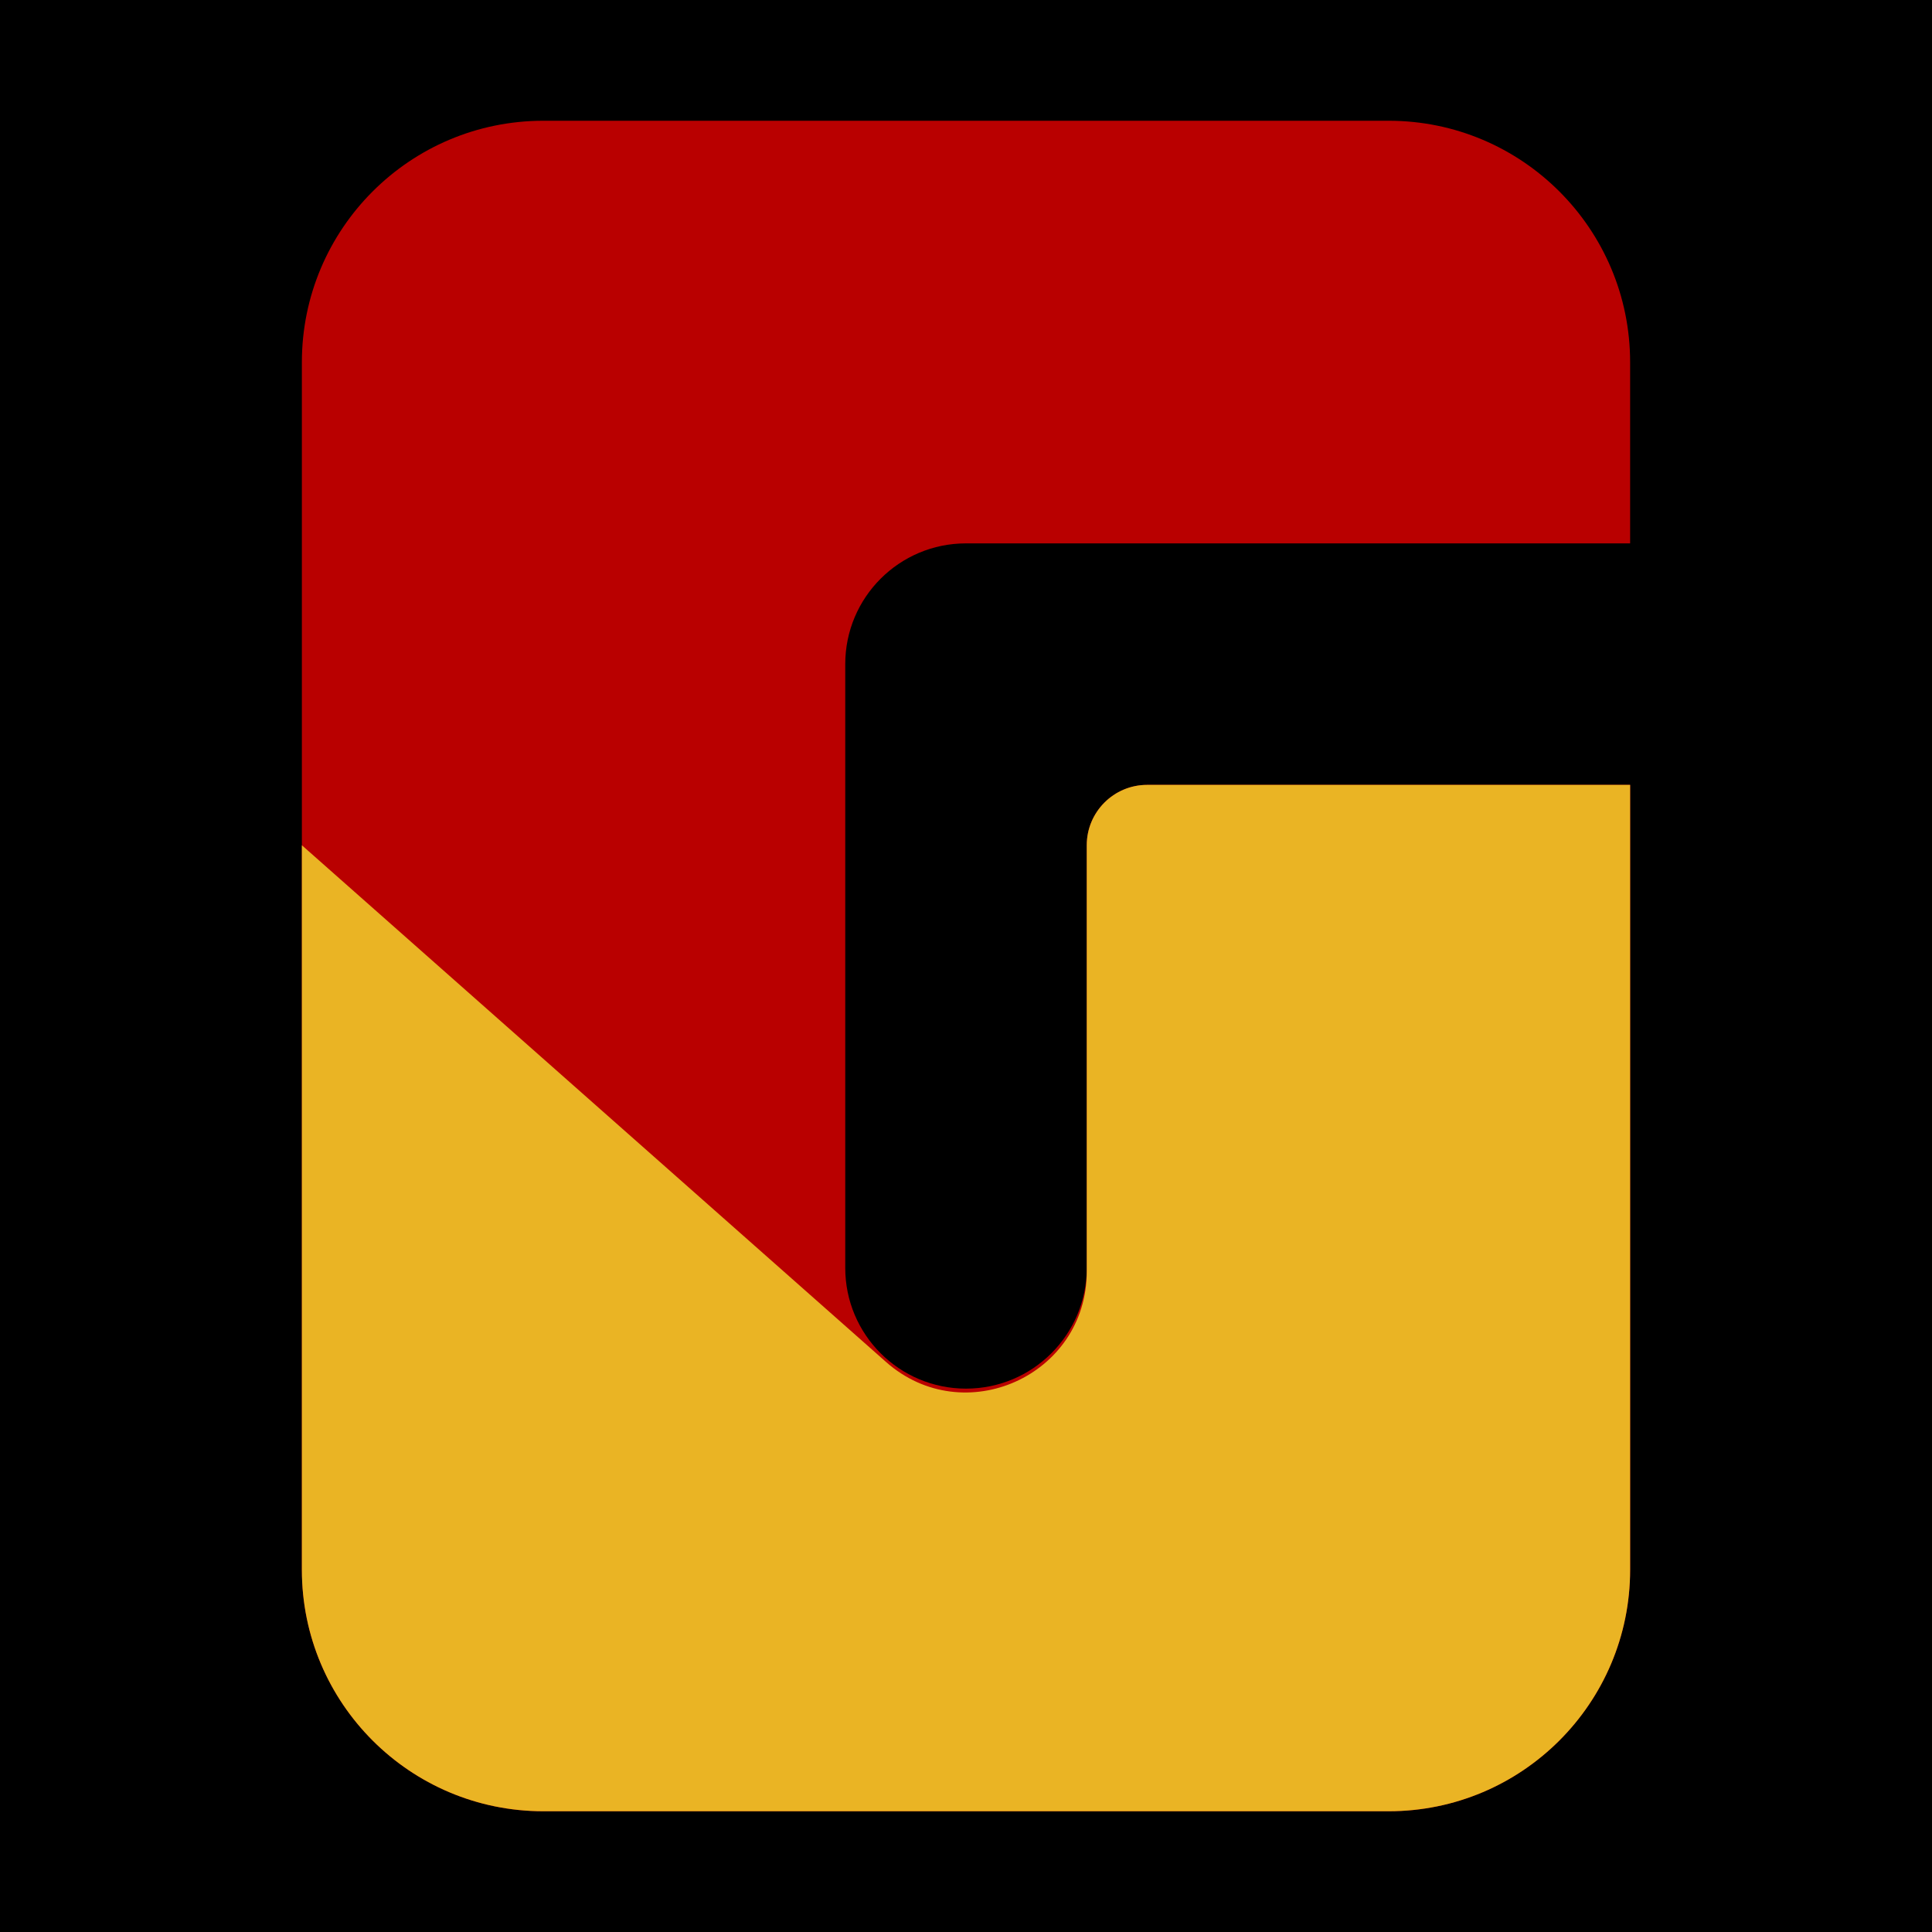 <svg width="32" height="32" viewBox="0 0 32 32" fill="none" xmlns="http://www.w3.org/2000/svg">
<rect width="32" height="32" fill="black"/>
<path fill-rule="evenodd" clip-rule="evenodd" d="M9 2C6.791 2 5 3.791 5 6V26C5 28.209 6.791 30 9 30H23C25.209 30 27 28.209 27 26V14V13H19C18.448 13 18 13.448 18 14V21C18 22.105 17.105 23 16 23C14.895 23 14 22.105 14 21V11C14 9.895 14.895 9 16 9H22H27V8V6C27 3.791 25.209 2 23 2H9Z" fill="#B90000"/>
<path d="M27 13H19C18.448 13 18 13.448 18 14V21.061C18 22.784 15.966 23.7 14.675 22.558L5 14V26C5 28.209 6.791 30 9 30H23C25.209 30 27 28.209 27 26V13Z" fill="#EAB424"/>
</svg>
